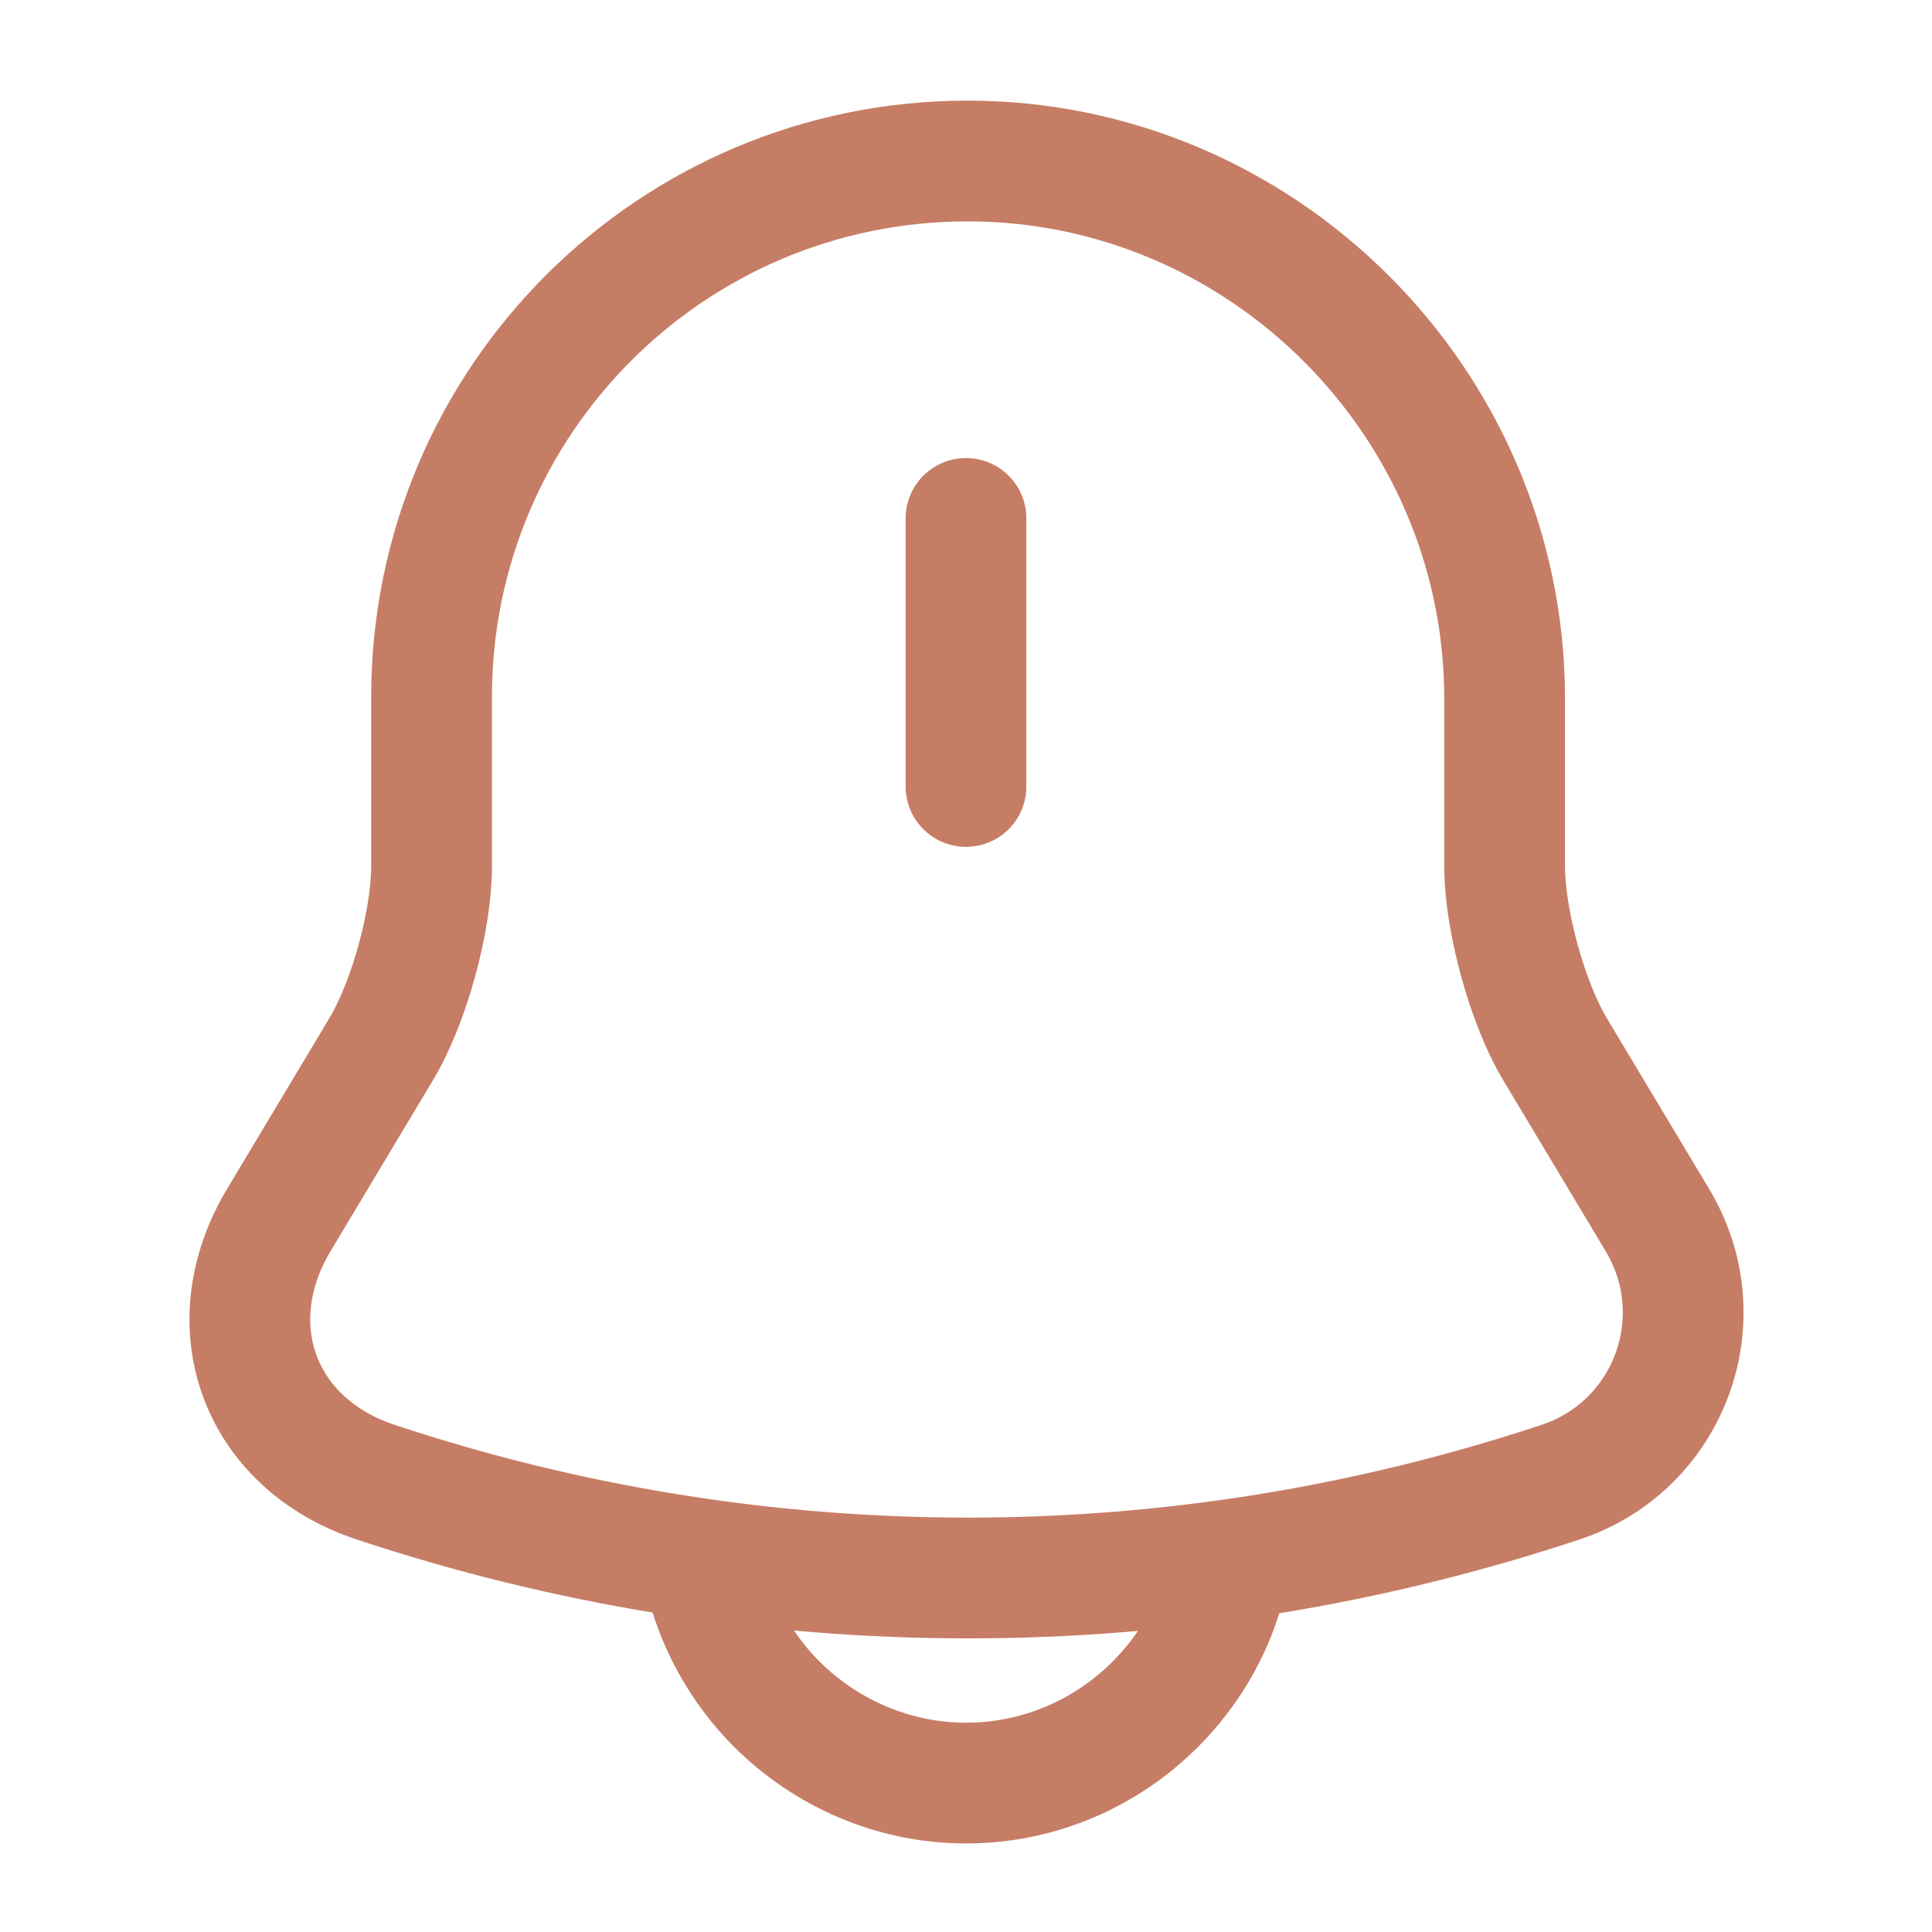 <svg width="24" height="24" viewBox="0 0 24 24" fill="none" xmlns="http://www.w3.org/2000/svg">
<path d="M12 6.44V9.77" stroke="#C67D65" stroke-width="1.5" stroke-miterlimit="10" stroke-linecap="round"/>
<path d="M12.021 2C8.341 2 5.361 4.98 5.361 8.66V10.76C5.361 11.44 5.081 12.46 4.731 13.04L3.461 15.16C2.681 16.47 3.221 17.93 4.661 18.41C9.441 20 14.611 20 19.391 18.41C20.741 17.96 21.321 16.38 20.591 15.16L19.321 13.04C18.971 12.46 18.691 11.43 18.691 10.76V8.66C18.681 5 15.681 2 12.021 2Z" stroke="#C67D65" stroke-width="1.5" stroke-miterlimit="10" stroke-linecap="round"/>
<path d="M15.33 18.82C15.33 20.65 13.83 22.15 12 22.15C11.09 22.15 10.25 21.77 9.65 21.17C9.05 20.57 8.67 19.73 8.67 18.82" stroke="#C67D65" stroke-width="1.5" stroke-miterlimit="10"/>
</svg>
